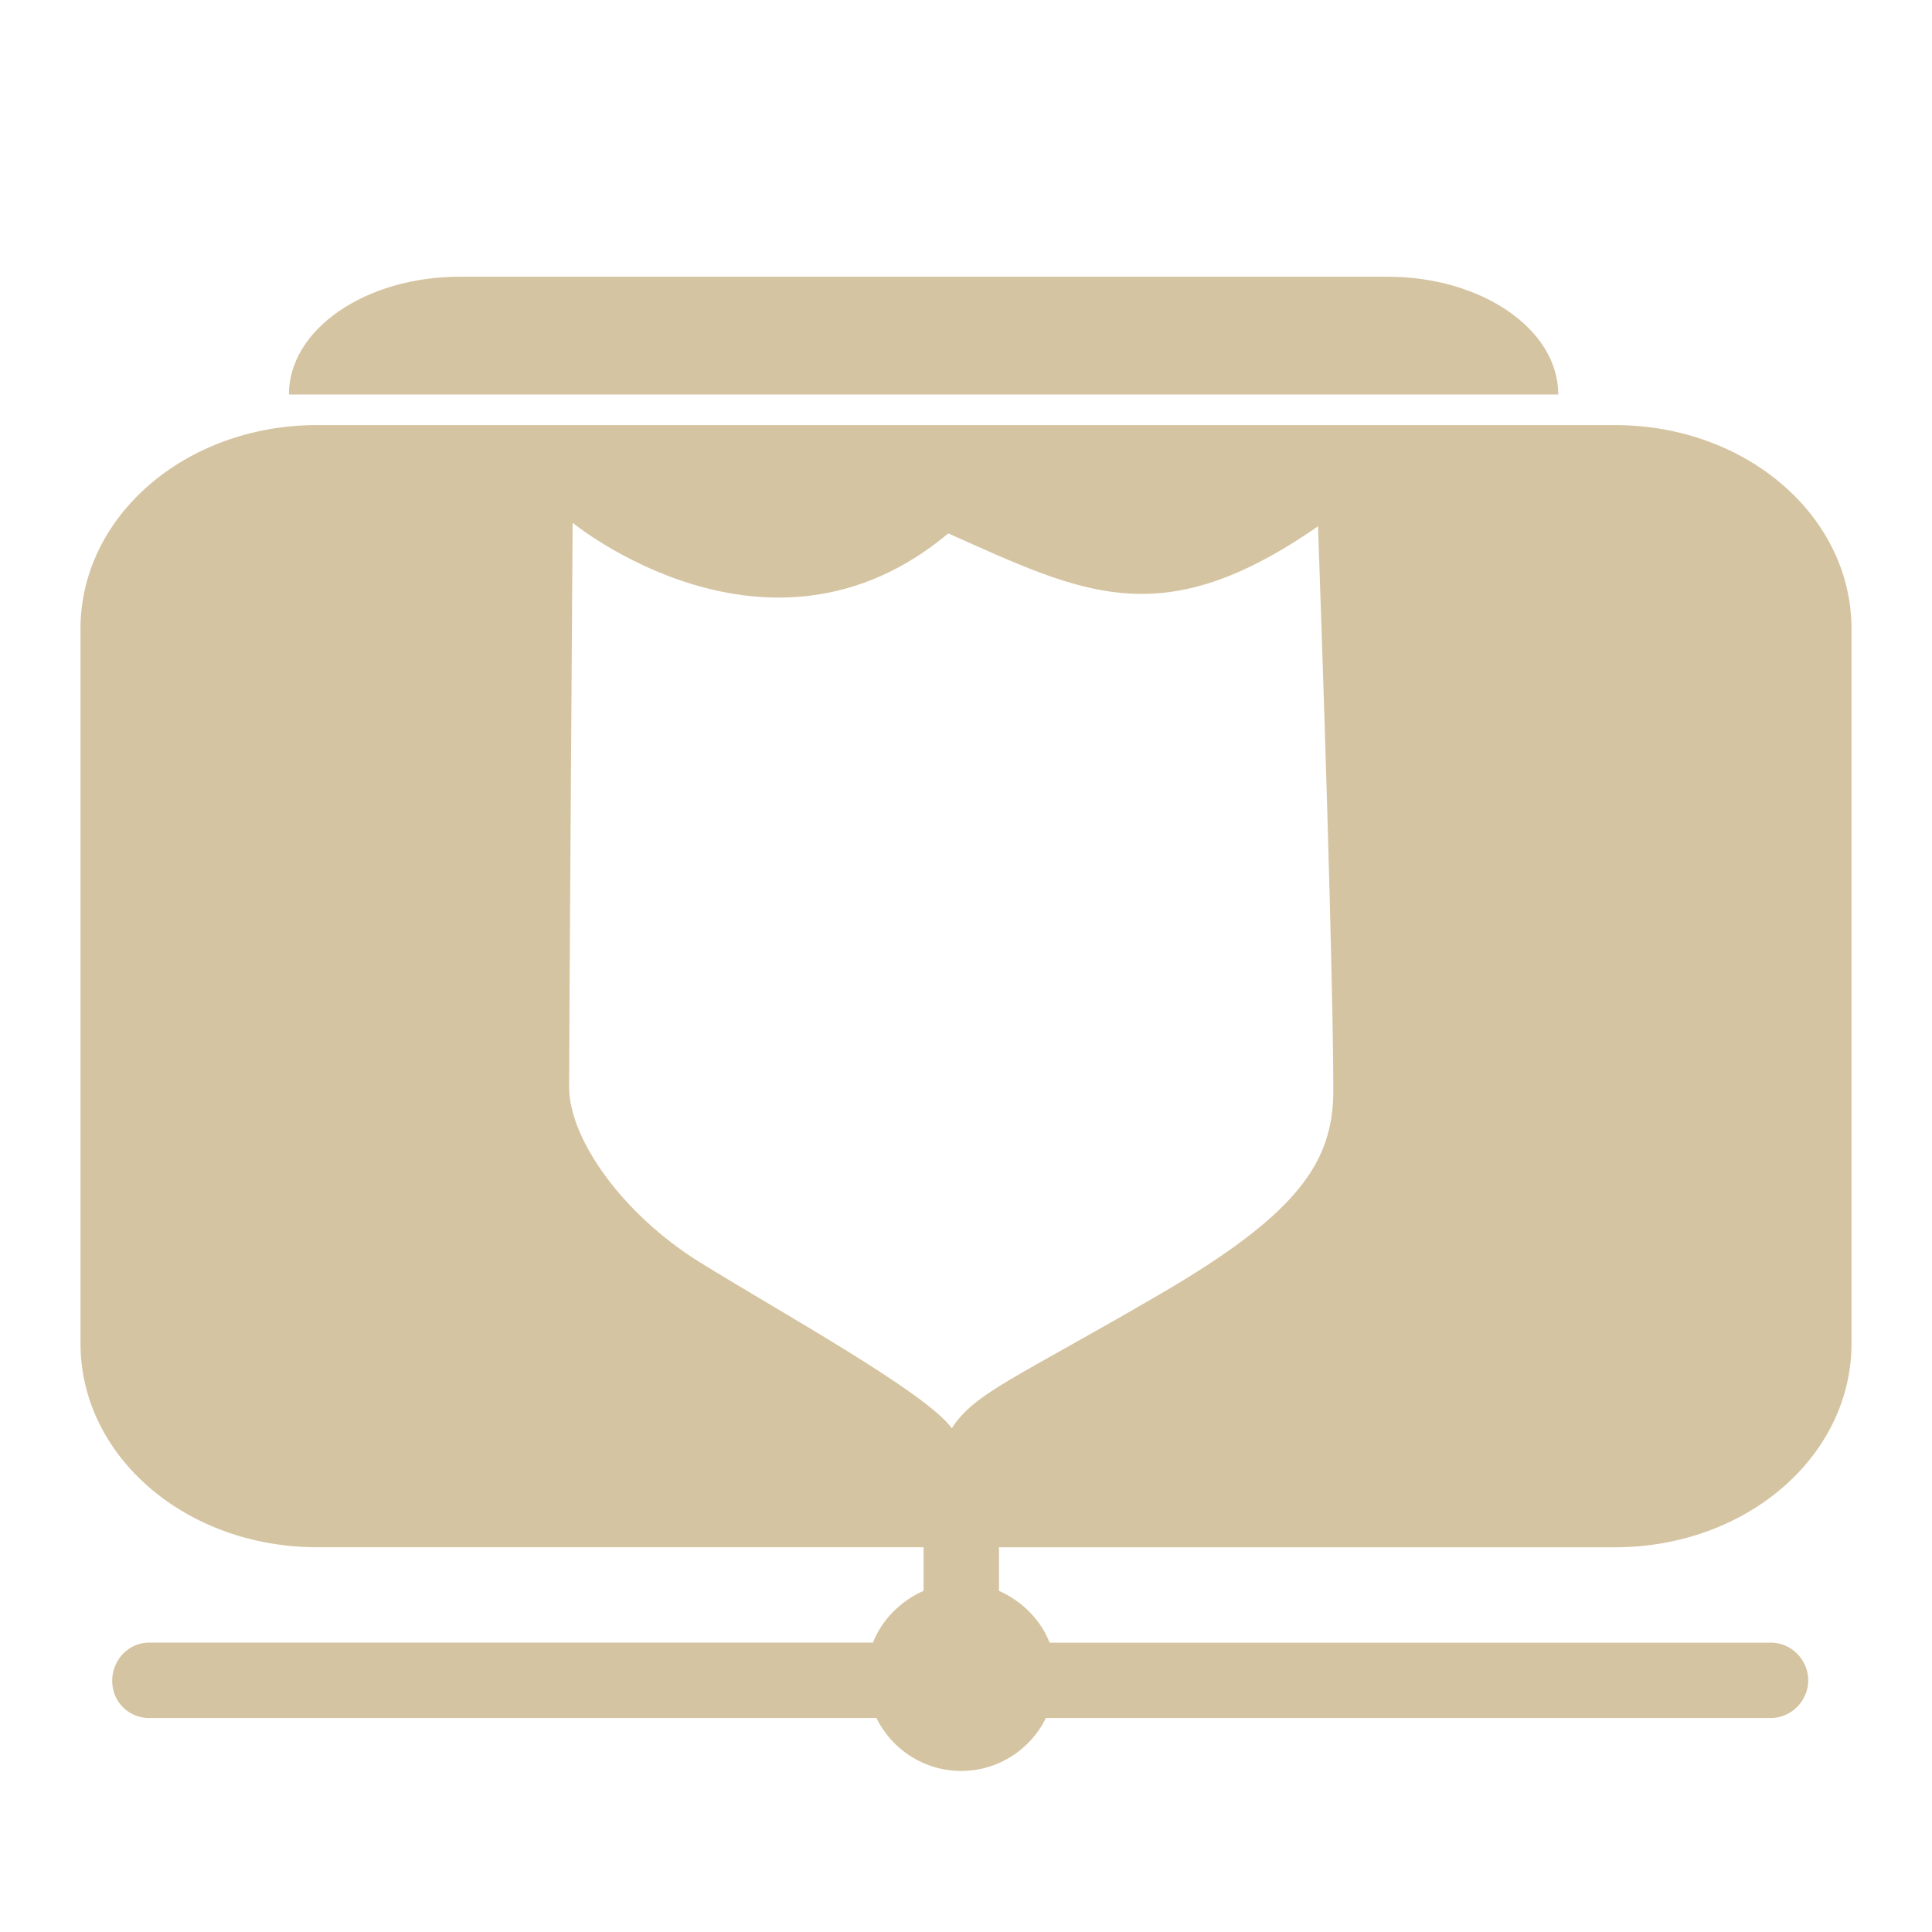 <svg xmlns="http://www.w3.org/2000/svg" xmlns:xlink="http://www.w3.org/1999/xlink" width="48" height="48">
  <defs id="acyl-settings">
    <linearGradient id="acyl-gradient" x1="0%" x2="0%" y1="0%" y2="100%">
      <stop offset="100%" style="stop-color:#D5C4A1;stop-opacity:1"/>
    </linearGradient>
    <g id="acyl-filter">
  </g>
    <g id="acyl-drawing">
      <path d="m 11.42,6.875 c -2.337,0 -4.242,1.305 -4.242,2.926 l 31.537,0 C 38.715,8.18 36.811,6.875 34.473,6.875 l -23.053,0 z M 7.88,10.561 C 4.615,10.561 2,12.82 2,15.622 l 0,17.758 c 0,2.802 2.615,5.061 5.88,5.061 l 15.066,0 0,1.082 c -0.563,0.249 -1.033,0.712 -1.258,1.287 l -17.934,0 c -0.029,-0.001 -0.059,-0.001 -0.088,0 -0.517,0.024 -0.902,0.478 -0.878,0.995 0.024,0.517 0.448,0.902 0.965,0.878 l 18.021,0 c 0.38,0.778 1.182,1.316 2.106,1.316 0.924,2e-6 1.726,-0.538 2.106,-1.316 l 17.992,0 c 0.338,0.005 0.649,-0.176 0.819,-0.468 0.17,-0.292 0.17,-0.645 0,-0.936 C 44.63,40.988 44.319,40.806 43.981,40.811 l -17.904,0 c -0.225,-0.576 -0.695,-1.038 -1.258,-1.287 l 0,-1.082 15.301,0 C 43.385,38.441 46,36.183 46,33.38 L 46,15.622 c 0,-2.802 -2.615,-5.061 -5.88,-5.061 l -32.239,0 z m 6.348,2.428 c 2e-6,0 4.872,3.998 9.332,0.263 3.371,1.504 5.296,2.522 9.186,-0.176 0.259,7.365 0.38,12.285 0.38,14.013 -3e-6,1.78 -0.87,3.063 -4.301,5.061 -3.663,2.134 -4.608,2.453 -5.178,3.335 -0.622,-0.882 -4.341,-2.932 -6.261,-4.125 -1.919,-1.193 -3.247,-3.062 -3.247,-4.359 2e-6,-1.297 0.088,-13.91 0.088,-14.013 z" id="path-main"/>
    </g>
  </defs>
  <g id="acyl-visual">
    <use id="visible1" style="fill:url(#acyl-gradient)" xlink:href="#acyl-drawing"/>
  </g>
</svg>
